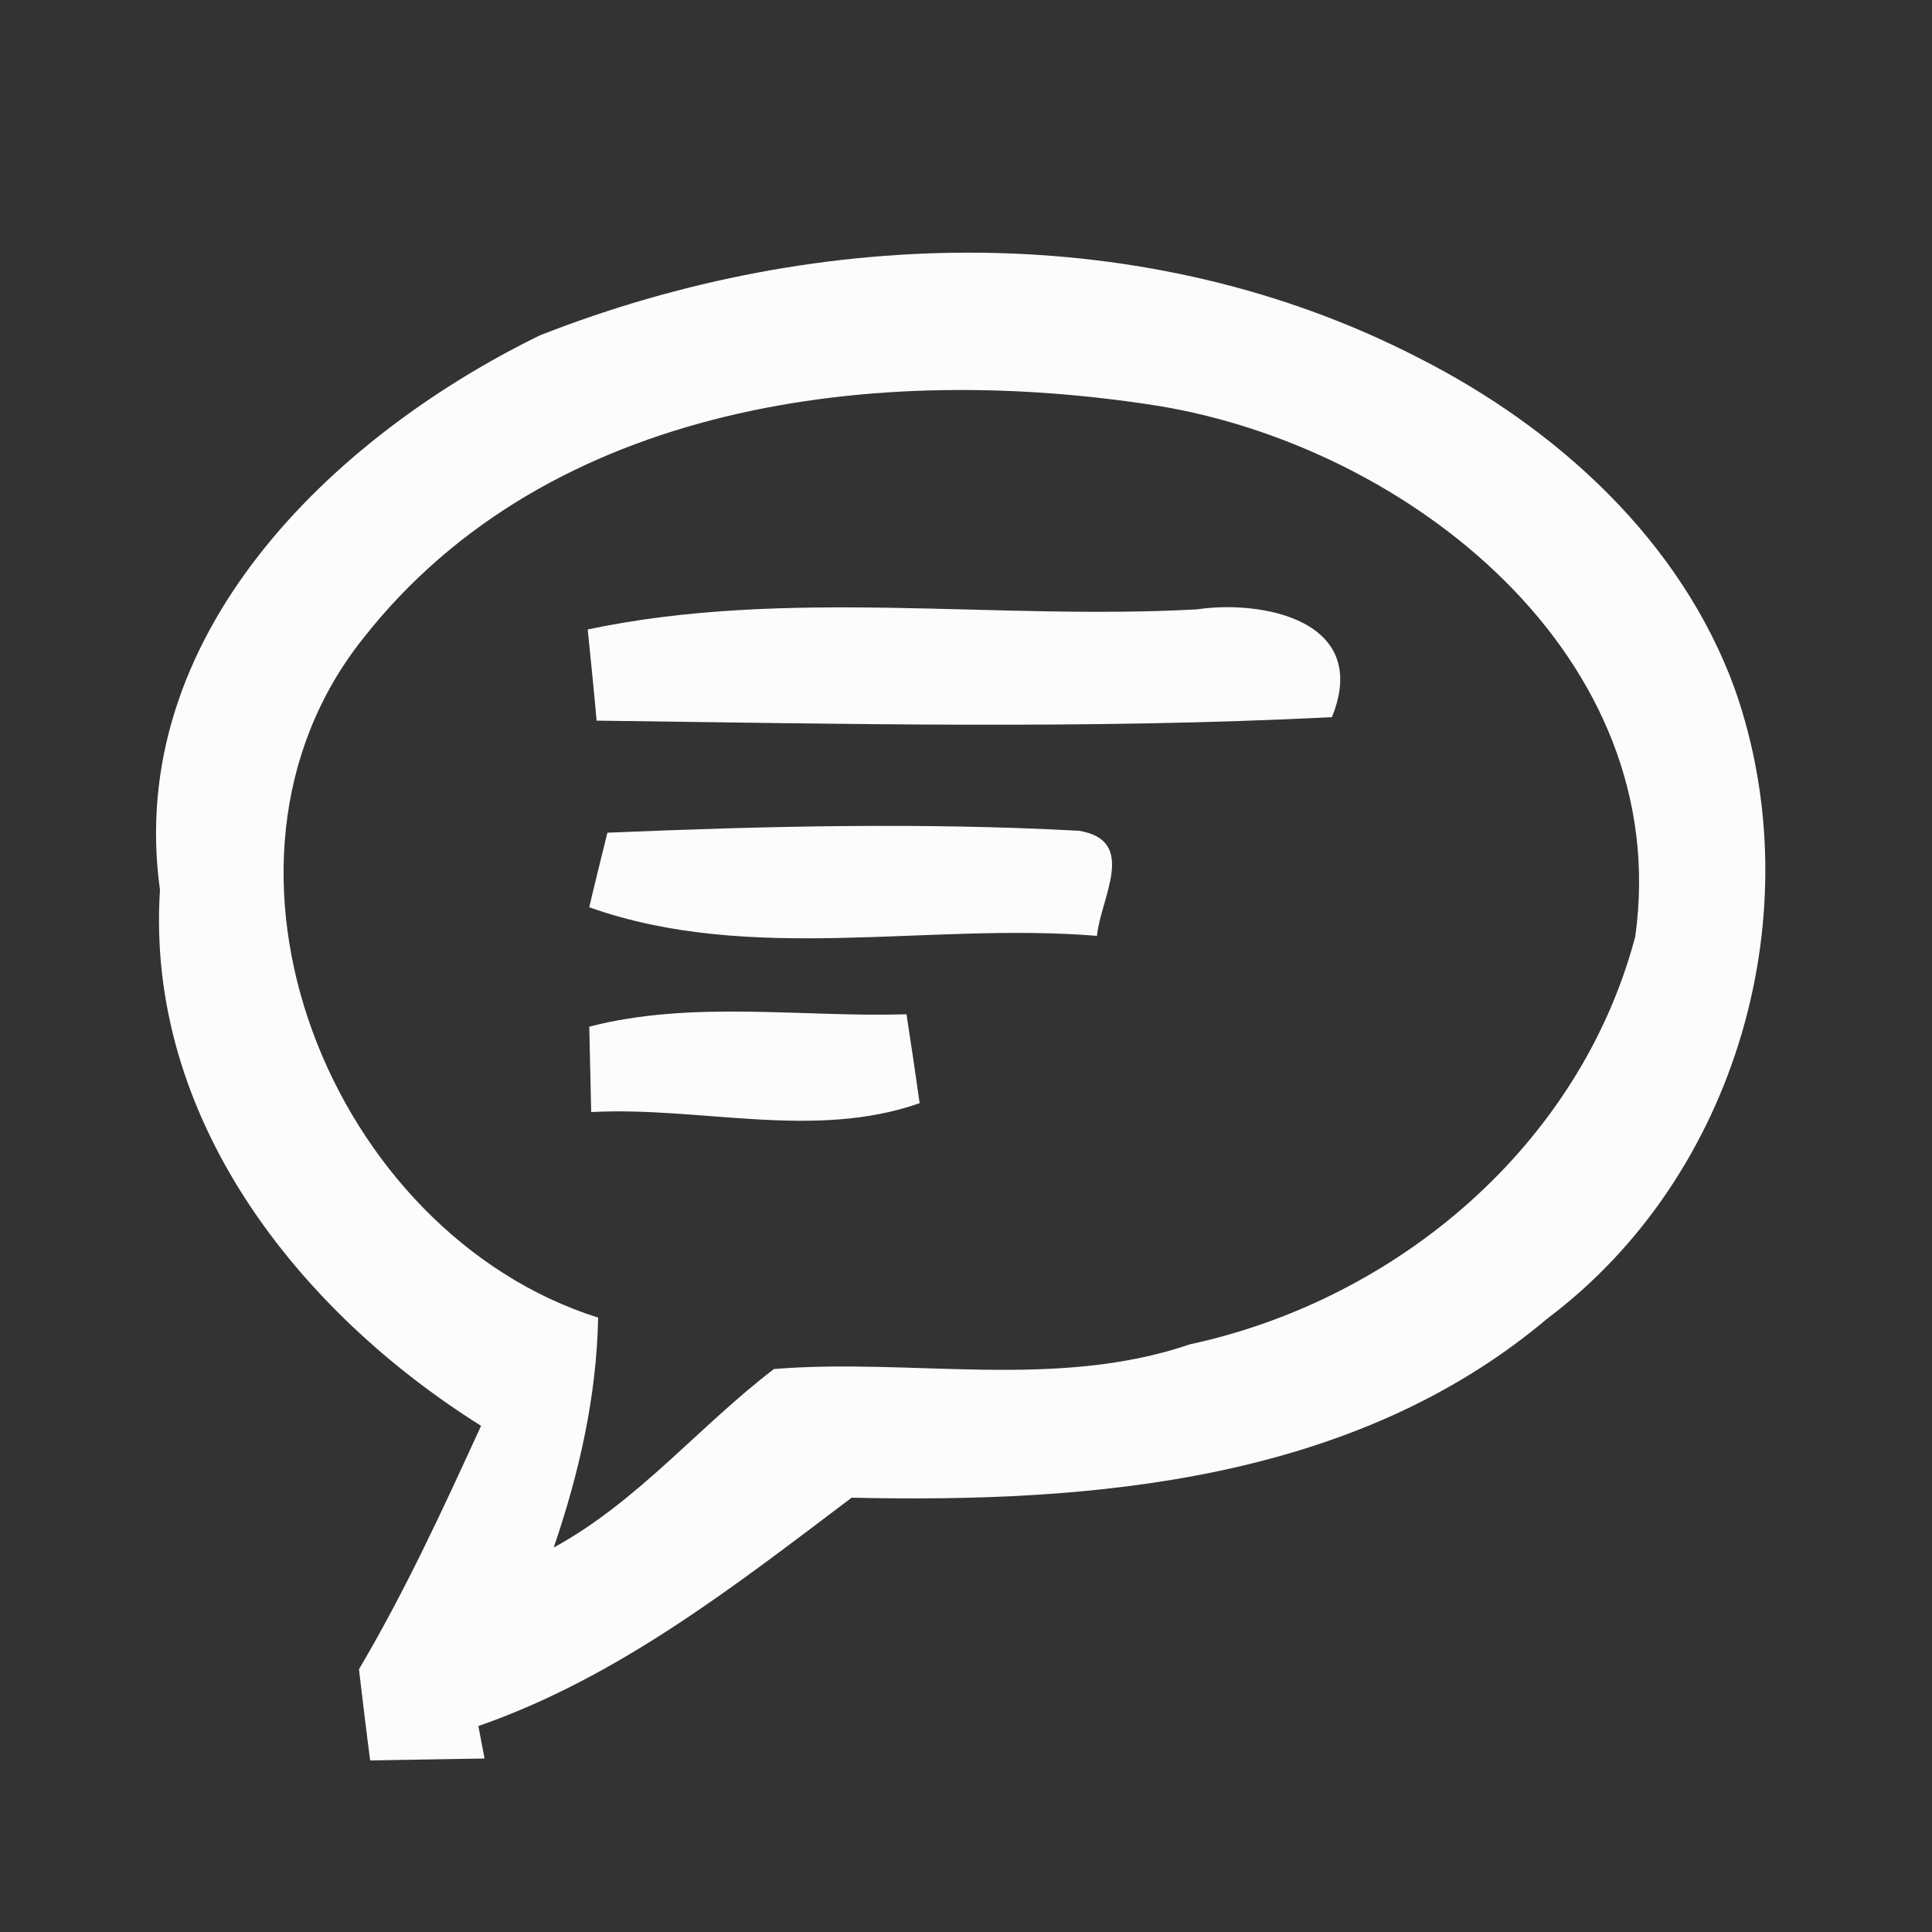 <?xml version="1.0" encoding="UTF-8" ?>
<!DOCTYPE svg PUBLIC "-//W3C//DTD SVG 1.1//EN" "http://www.w3.org/Graphics/SVG/1.1/DTD/svg11.dtd">
<svg width="50pt" height="50pt" viewBox="0 0 50 50" version="1.1" xmlns="http://www.w3.org/2000/svg">
<rect x="0" y="0" width="50" height="50" fill="#333333" stroke="none"/>
<g id="#fcfcfcfc">
<path fill="#fcfcfc" opacity="1.00" d=" M 13.97 8.68 C 21.24 5.82 29.70 5.64 36.73 9.27 C 40.31 11.09 43.51 14.00 44.90 17.84 C 46.92 23.59 44.96 30.43 40.05 34.12 C 35.05 38.34 28.30 38.90 22.04 38.76 C 19.02 41.04 16.00 43.41 12.38 44.67 L 12.54 45.51 C 11.55 45.53 10.57 45.54 9.58 45.56 C 9.50 44.97 9.36 43.79 9.29 43.20 C 10.49 41.17 11.47 39.04 12.45 36.90 C 7.70 33.92 3.76 28.92 4.14 23.03 C 3.23 16.46 8.57 11.32 13.97 8.68 M 9.40 16.52 C 4.71 22.40 8.57 31.92 15.48 34.10 C 15.44 36.14 14.99 38.12 14.33 40.05 C 16.51 38.86 18.09 36.91 20.03 35.43 C 23.60 35.14 27.31 35.98 30.80 34.79 C 36.17 33.63 40.89 29.64 42.32 24.24 C 43.33 16.99 36.47 11.56 29.95 10.50 C 22.72 9.36 14.21 10.39 9.40 16.52 Z" />
<path fill="#fcfcfc" opacity="1.00" d=" M 15.21 16.29 C 20.38 15.20 25.73 16.06 30.98 15.77 C 32.64 15.52 35.49 16.04 34.47 18.56 C 28.14 18.88 21.78 18.73 15.44 18.65 C 15.39 18.06 15.27 16.88 15.21 16.29 Z" />
<path fill="#fcfcfc" opacity="1.00" d=" M 15.72 21.55 C 19.78 21.38 23.86 21.28 27.92 21.50 C 29.46 21.75 28.48 23.24 28.39 24.22 C 24.02 23.86 19.44 24.97 15.25 23.48 C 15.36 23.00 15.60 22.03 15.72 21.55 Z" />
<path fill="#fcfcfc" opacity="1.00" d=" M 15.25 26.57 C 17.92 25.88 20.73 26.33 23.46 26.25 C 23.55 26.82 23.72 27.97 23.80 28.55 C 21.07 29.51 18.13 28.63 15.30 28.78 C 15.29 28.22 15.26 27.12 15.25 26.57 Z" />
</g>
</svg>
